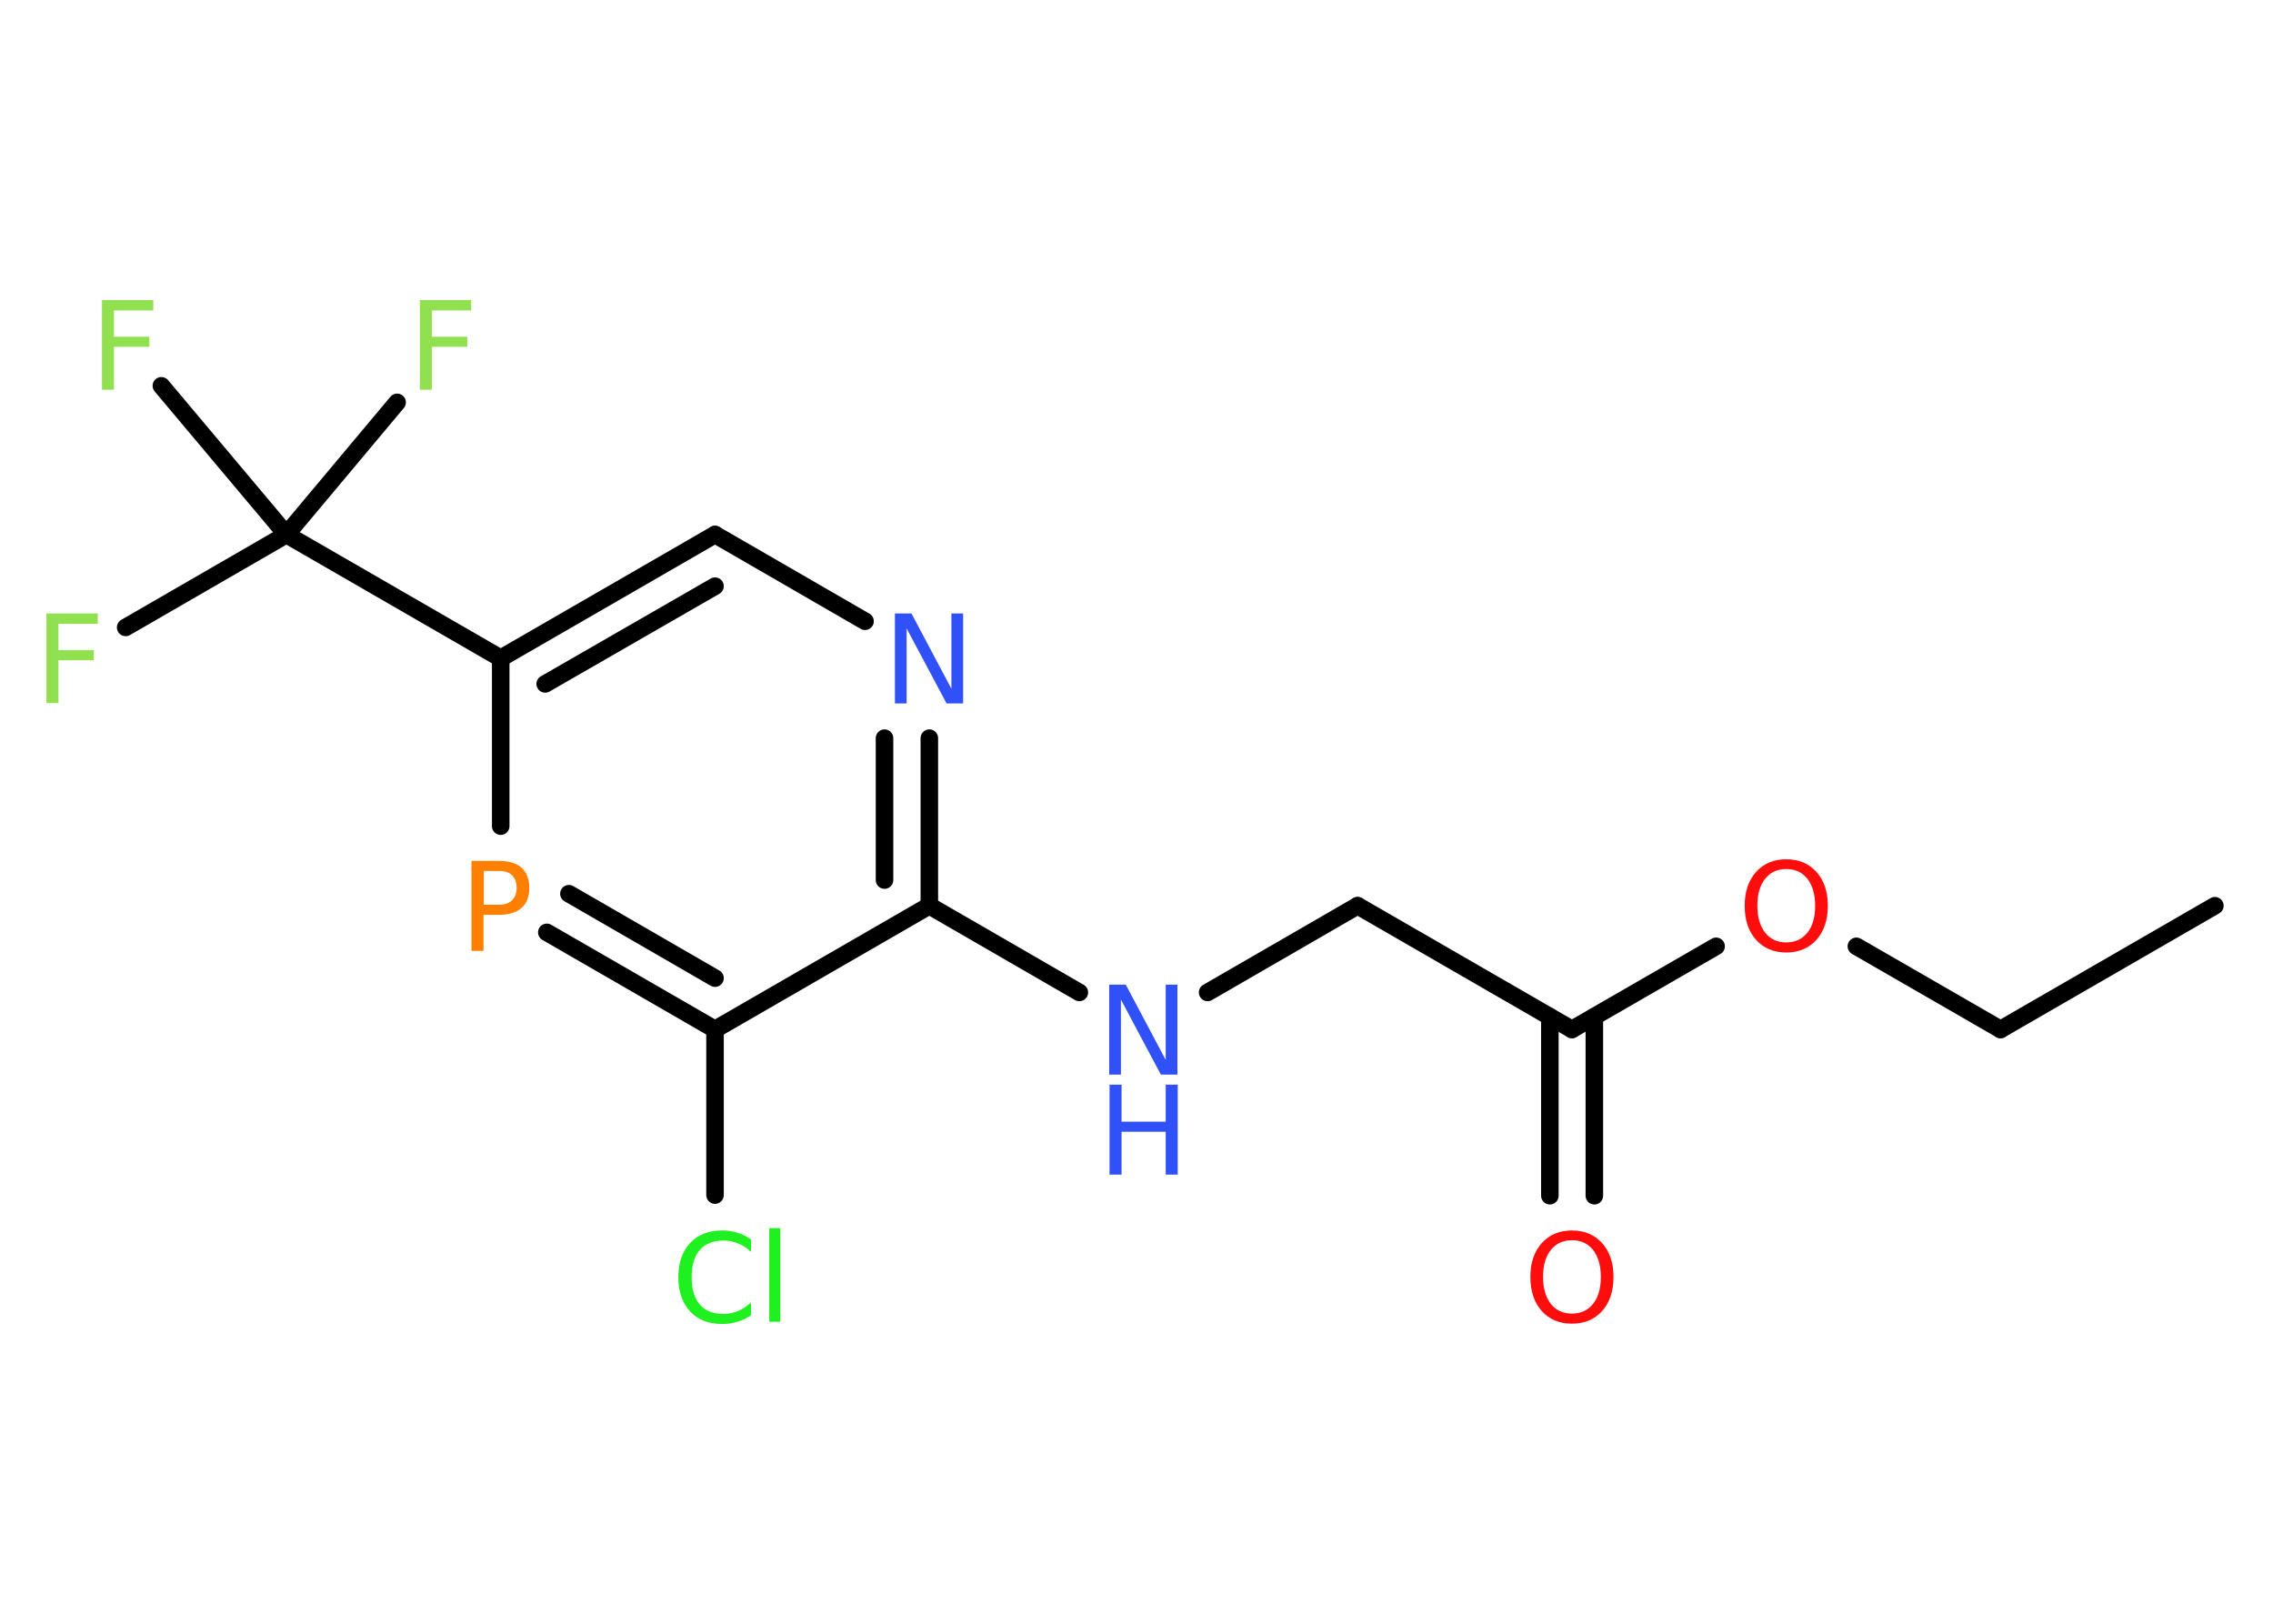 <?xml version='1.0' encoding='UTF-8'?>
<!DOCTYPE svg PUBLIC "-//W3C//DTD SVG 1.1//EN" "http://www.w3.org/Graphics/SVG/1.1/DTD/svg11.dtd">
<svg version='1.2' xmlns='http://www.w3.org/2000/svg' xmlns:xlink='http://www.w3.org/1999/xlink' width='70.0mm' height='50.0mm' viewBox='0 0 70.0 50.0'>
  <desc>Generated by the Chemistry Development Kit (http://github.com/cdk)</desc>
  <g stroke-linecap='round' stroke-linejoin='round' stroke='#000000' stroke-width='.54' fill='#90E050'>
    <rect x='.0' y='.0' width='70.0' height='50.0' fill='#FFFFFF' stroke='none'/>
    <g id='mol1' class='mol'>
      <line id='mol1bnd1' class='bond' x1='68.21' y1='27.89' x2='61.61' y2='31.7'/>
      <line id='mol1bnd2' class='bond' x1='61.61' y1='31.7' x2='57.17' y2='29.14'/>
      <line id='mol1bnd3' class='bond' x1='52.85' y1='29.14' x2='48.41' y2='31.7'/>
      <g id='mol1bnd4' class='bond'>
        <line x1='49.1' y1='31.31' x2='49.1' y2='36.82'/>
        <line x1='47.73' y1='31.31' x2='47.73' y2='36.82'/>
      </g>
      <line id='mol1bnd5' class='bond' x1='48.41' y1='31.7' x2='41.81' y2='27.89'/>
      <line id='mol1bnd6' class='bond' x1='41.81' y1='27.89' x2='37.19' y2='30.56'/>
      <line id='mol1bnd7' class='bond' x1='33.24' y1='30.56' x2='28.62' y2='27.89'/>
      <g id='mol1bnd8' class='bond'>
        <line x1='28.62' y1='27.89' x2='28.62' y2='22.73'/>
        <line x1='27.24' y1='27.1' x2='27.24' y2='22.73'/>
      </g>
      <line id='mol1bnd9' class='bond' x1='26.64' y1='19.13' x2='22.02' y2='16.46'/>
      <g id='mol1bnd10' class='bond'>
        <line x1='22.02' y1='16.46' x2='15.42' y2='20.27'/>
        <line x1='22.02' y1='18.05' x2='16.79' y2='21.06'/>
      </g>
      <line id='mol1bnd11' class='bond' x1='15.42' y1='20.27' x2='8.82' y2='16.46'/>
      <line id='mol1bnd12' class='bond' x1='8.82' y1='16.46' x2='3.87' y2='19.32'/>
      <line id='mol1bnd13' class='bond' x1='8.82' y1='16.46' x2='12.23' y2='12.39'/>
      <line id='mol1bnd14' class='bond' x1='8.82' y1='16.46' x2='4.97' y2='11.88'/>
      <line id='mol1bnd15' class='bond' x1='15.42' y1='20.27' x2='15.42' y2='25.44'/>
      <g id='mol1bnd16' class='bond'>
        <line x1='16.84' y1='28.71' x2='22.02' y2='31.7'/>
        <line x1='17.52' y1='27.52' x2='22.02' y2='30.12'/>
      </g>
      <line id='mol1bnd17' class='bond' x1='28.62' y1='27.89' x2='22.02' y2='31.7'/>
      <line id='mol1bnd18' class='bond' x1='22.02' y1='31.7' x2='22.02' y2='36.8'/>
      <path id='mol1atm3' class='atom' d='M55.01 26.76q-.41 .0 -.65 .3q-.24 .3 -.24 .83q.0 .52 .24 .83q.24 .3 .65 .3q.41 .0 .65 -.3q.24 -.3 .24 -.83q.0 -.52 -.24 -.83q-.24 -.3 -.65 -.3zM55.01 26.46q.58 .0 .93 .39q.35 .39 .35 1.04q.0 .66 -.35 1.05q-.35 .39 -.93 .39q-.58 .0 -.93 -.39q-.35 -.39 -.35 -1.05q.0 -.65 .35 -1.04q.35 -.39 .93 -.39z' stroke='none' fill='#FF0D0D'/>
      <path id='mol1atm5' class='atom' d='M48.41 38.19q-.41 .0 -.65 .3q-.24 .3 -.24 .83q.0 .52 .24 .83q.24 .3 .65 .3q.41 .0 .65 -.3q.24 -.3 .24 -.83q.0 -.52 -.24 -.83q-.24 -.3 -.65 -.3zM48.41 37.89q.58 .0 .93 .39q.35 .39 .35 1.04q.0 .66 -.35 1.05q-.35 .39 -.93 .39q-.58 .0 -.93 -.39q-.35 -.39 -.35 -1.05q.0 -.65 .35 -1.04q.35 -.39 .93 -.39z' stroke='none' fill='#FF0D0D'/>
      <g id='mol1atm7' class='atom'>
        <path d='M34.17 30.32h.5l1.23 2.32v-2.32h.36v2.77h-.51l-1.23 -2.31v2.31h-.36v-2.77z' stroke='none' fill='#3050F8'/>
        <path d='M34.17 33.4h.37v1.14h1.36v-1.14h.37v2.77h-.37v-1.32h-1.36v1.32h-.37v-2.77z' stroke='none' fill='#3050F8'/>
      </g>
      <path id='mol1atm9' class='atom' d='M27.57 18.89h.5l1.23 2.32v-2.32h.36v2.77h-.51l-1.23 -2.31v2.31h-.36v-2.77z' stroke='none' fill='#3050F8'/>
      <path id='mol1atm13' class='atom' d='M1.42 18.89h1.59v.32h-1.21v.81h1.09v.31h-1.09v1.32h-.37v-2.77z' stroke='none'/>
      <path id='mol1atm14' class='atom' d='M12.92 9.24h1.59v.32h-1.21v.81h1.09v.31h-1.09v1.32h-.37v-2.77z' stroke='none'/>
      <path id='mol1atm15' class='atom' d='M3.13 9.24h1.59v.32h-1.21v.81h1.09v.31h-1.09v1.32h-.37v-2.77z' stroke='none'/>
      <path id='mol1atm16' class='atom' d='M14.9 26.82v1.04h.47q.26 .0 .4 -.14q.14 -.14 .14 -.38q.0 -.25 -.14 -.39q-.14 -.13 -.4 -.13h-.47zM14.52 26.51h.84q.47 .0 .7 .21q.24 .21 .24 .62q.0 .41 -.24 .62q-.24 .21 -.7 .21h-.47v1.11h-.37v-2.77z' stroke='none' fill='#FF8000'/>
      <path id='mol1atm18' class='atom' d='M23.13 38.15v.4q-.19 -.18 -.4 -.26q-.21 -.09 -.45 -.09q-.47 .0 -.73 .29q-.25 .29 -.25 .84q.0 .55 .25 .84q.25 .29 .73 .29q.24 .0 .45 -.09q.21 -.09 .4 -.26v.39q-.2 .14 -.42 .2q-.22 .07 -.47 .07q-.63 .0 -.99 -.39q-.36 -.39 -.36 -1.05q.0 -.67 .36 -1.05q.36 -.39 .99 -.39q.25 .0 .47 .07q.22 .07 .41 .2zM23.69 37.82h.34v2.88h-.34v-2.88z' stroke='none' fill='#1FF01F'/>
    </g>
  </g>
</svg>
